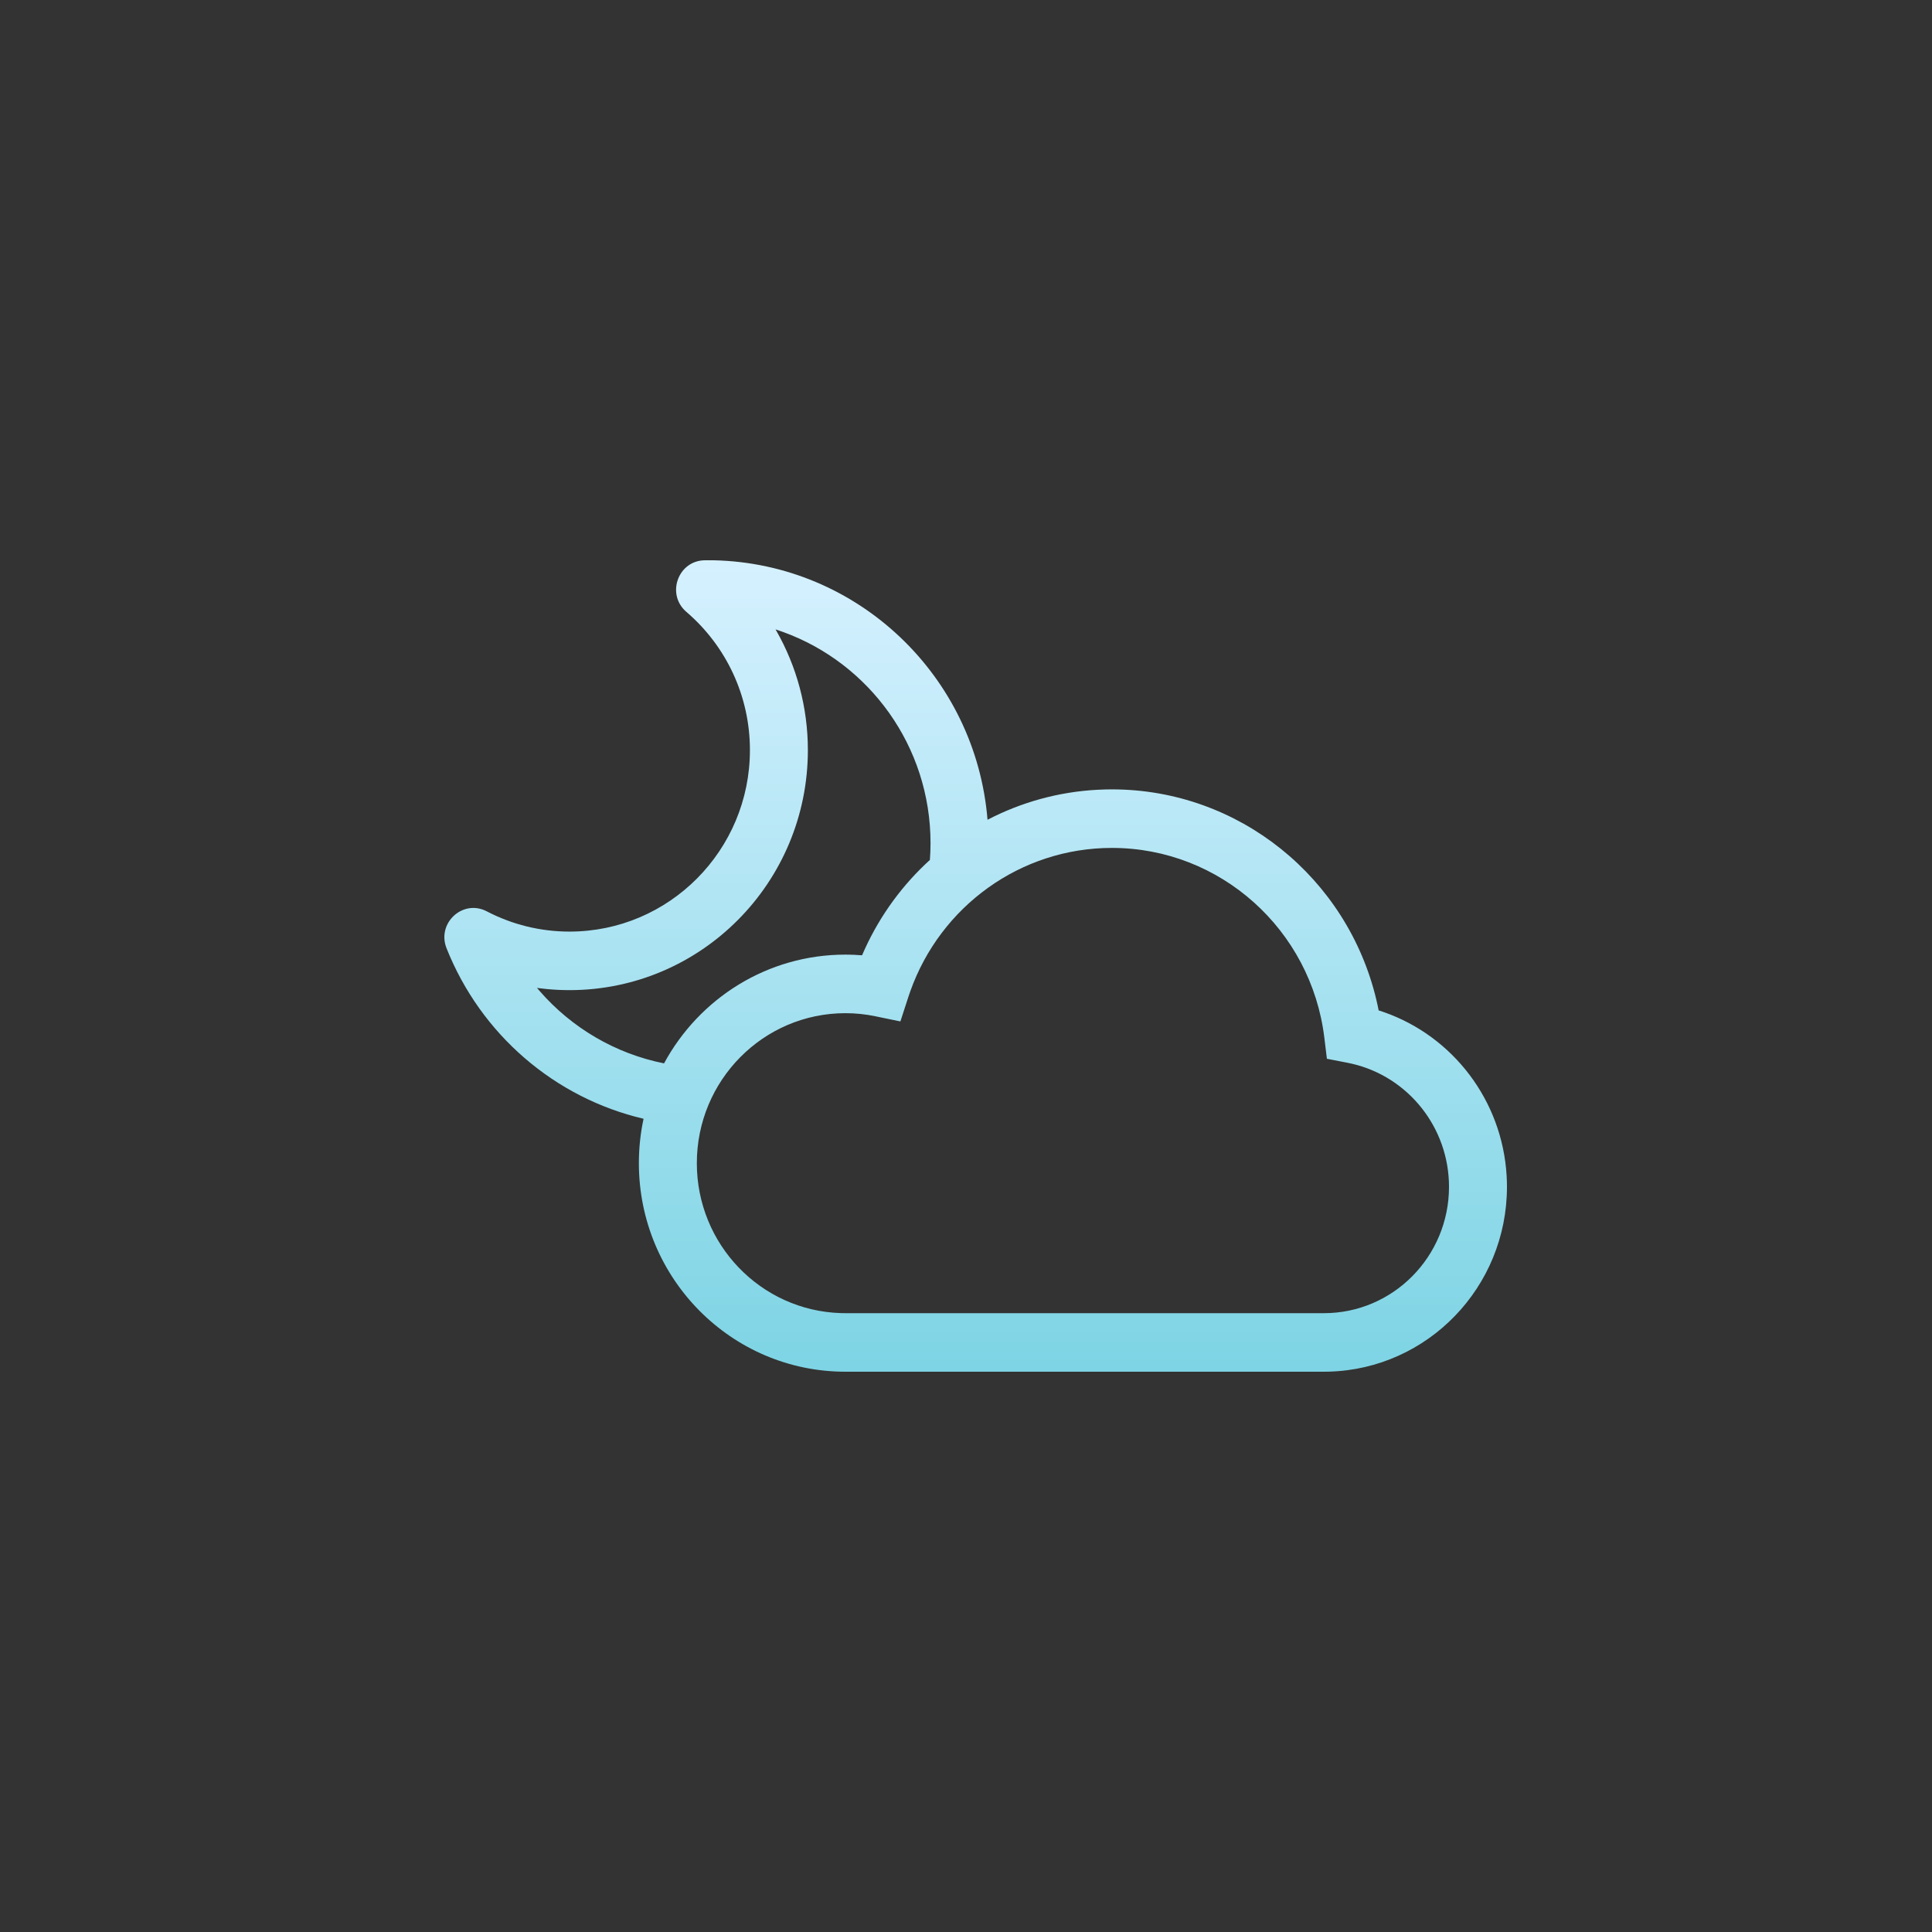 <?xml version="1.0" encoding="UTF-8"?>
<svg width="100px" height="100px" viewBox="0 0 100 100" version="1.1" xmlns="http://www.w3.org/2000/svg" xmlns:xlink="http://www.w3.org/1999/xlink">
    <rect x="0" y="0" width="100" height="100" fill="#333333" stroke="none"/>
    <title>夜晚多云@3x</title>
    <defs>
        <linearGradient x1="50%" y1="0%" x2="50%" y2="100%" id="linearGradient-1">
            <stop stop-color="#D6F1FF" offset="0%"></stop>
            <stop stop-color="#7DD4E4" offset="100%"></stop>
        </linearGradient>
    </defs>
    <g id="页面-1" stroke="none" stroke-width="1" fill="none" fill-rule="evenodd">
        <g id="天气icon" transform="translate(-953, -199)">
            <g id="夜晚多云" transform="translate(953, 199)">
                <rect id="矩形备份-8" opacity="0.1" x="0" y="0" width="100" height="100" rx="10"></rect>
                <path d="M36.935,29 C44.418,29.161 50.511,35.011 51.114,42.431 C52.84,41.533 54.765,40.988 56.789,40.879 L57.224,40.862 L57.551,40.858 C64.136,40.858 69.735,45.446 71.236,51.732 L71.308,52.048 L71.358,52.298 L71.643,52.393 C75.209,53.647 77.754,56.964 77.983,60.855 L77.996,61.147 L78,61.429 C78,66.623 73.902,70.852 68.793,70.996 L68.523,71 L43.758,71 C37.855,71 33.068,66.167 33.068,60.205 C33.068,59.417 33.152,58.648 33.311,57.907 C28.726,56.832 24.892,53.557 23.113,49.081 C22.595,47.779 23.957,46.526 25.192,47.169 C26.51,47.856 27.968,48.219 29.478,48.219 C34.636,48.219 38.816,44.011 38.816,38.824 C38.816,36.037 37.6,33.449 35.526,31.67 C34.498,30.788 35.06,29.116 36.36,29.006 L36.497,29 L36.935,29 Z M57.551,43.888 C52.829,43.888 48.684,46.9 47.118,51.305 L47.021,51.588 L46.604,52.869 L45.296,52.599 C44.794,52.495 44.279,52.442 43.758,52.442 C39.511,52.442 36.068,55.918 36.068,60.205 C36.068,64.411 39.38,67.835 43.514,67.966 L43.758,67.97 L68.523,67.97 C72.1,67.97 75,65.041 75,61.429 C75,58.364 72.895,55.74 69.989,55.061 L69.752,55.01 L68.68,54.802 L68.547,53.707 C67.868,48.127 63.164,43.888 57.551,43.888 Z M40.142,32.579 L40.18,32.643 C41.236,34.492 41.815,36.611 41.815,38.824 C41.815,45.687 36.29,51.249 29.478,51.249 C29.079,51.249 28.683,51.23 28.291,51.192 L27.9,51.148 L27.794,51.132 L27.922,51.283 C29.585,53.199 31.845,54.536 34.371,55.04 C36.185,51.685 39.709,49.411 43.758,49.411 L43.975,49.414 L43.975,49.414 L44.191,49.42 L44.62,49.446 L44.764,49.121 C45.576,47.347 46.729,45.785 48.131,44.51 C48.153,44.225 48.164,43.936 48.164,43.644 C48.164,38.616 44.991,34.334 40.548,32.717 L40.269,32.619 L40.142,32.579 Z" fill="url(#linearGradient-1)" fill-rule="nonzero"></path>
            </g>
        </g>
    </g>
</svg>